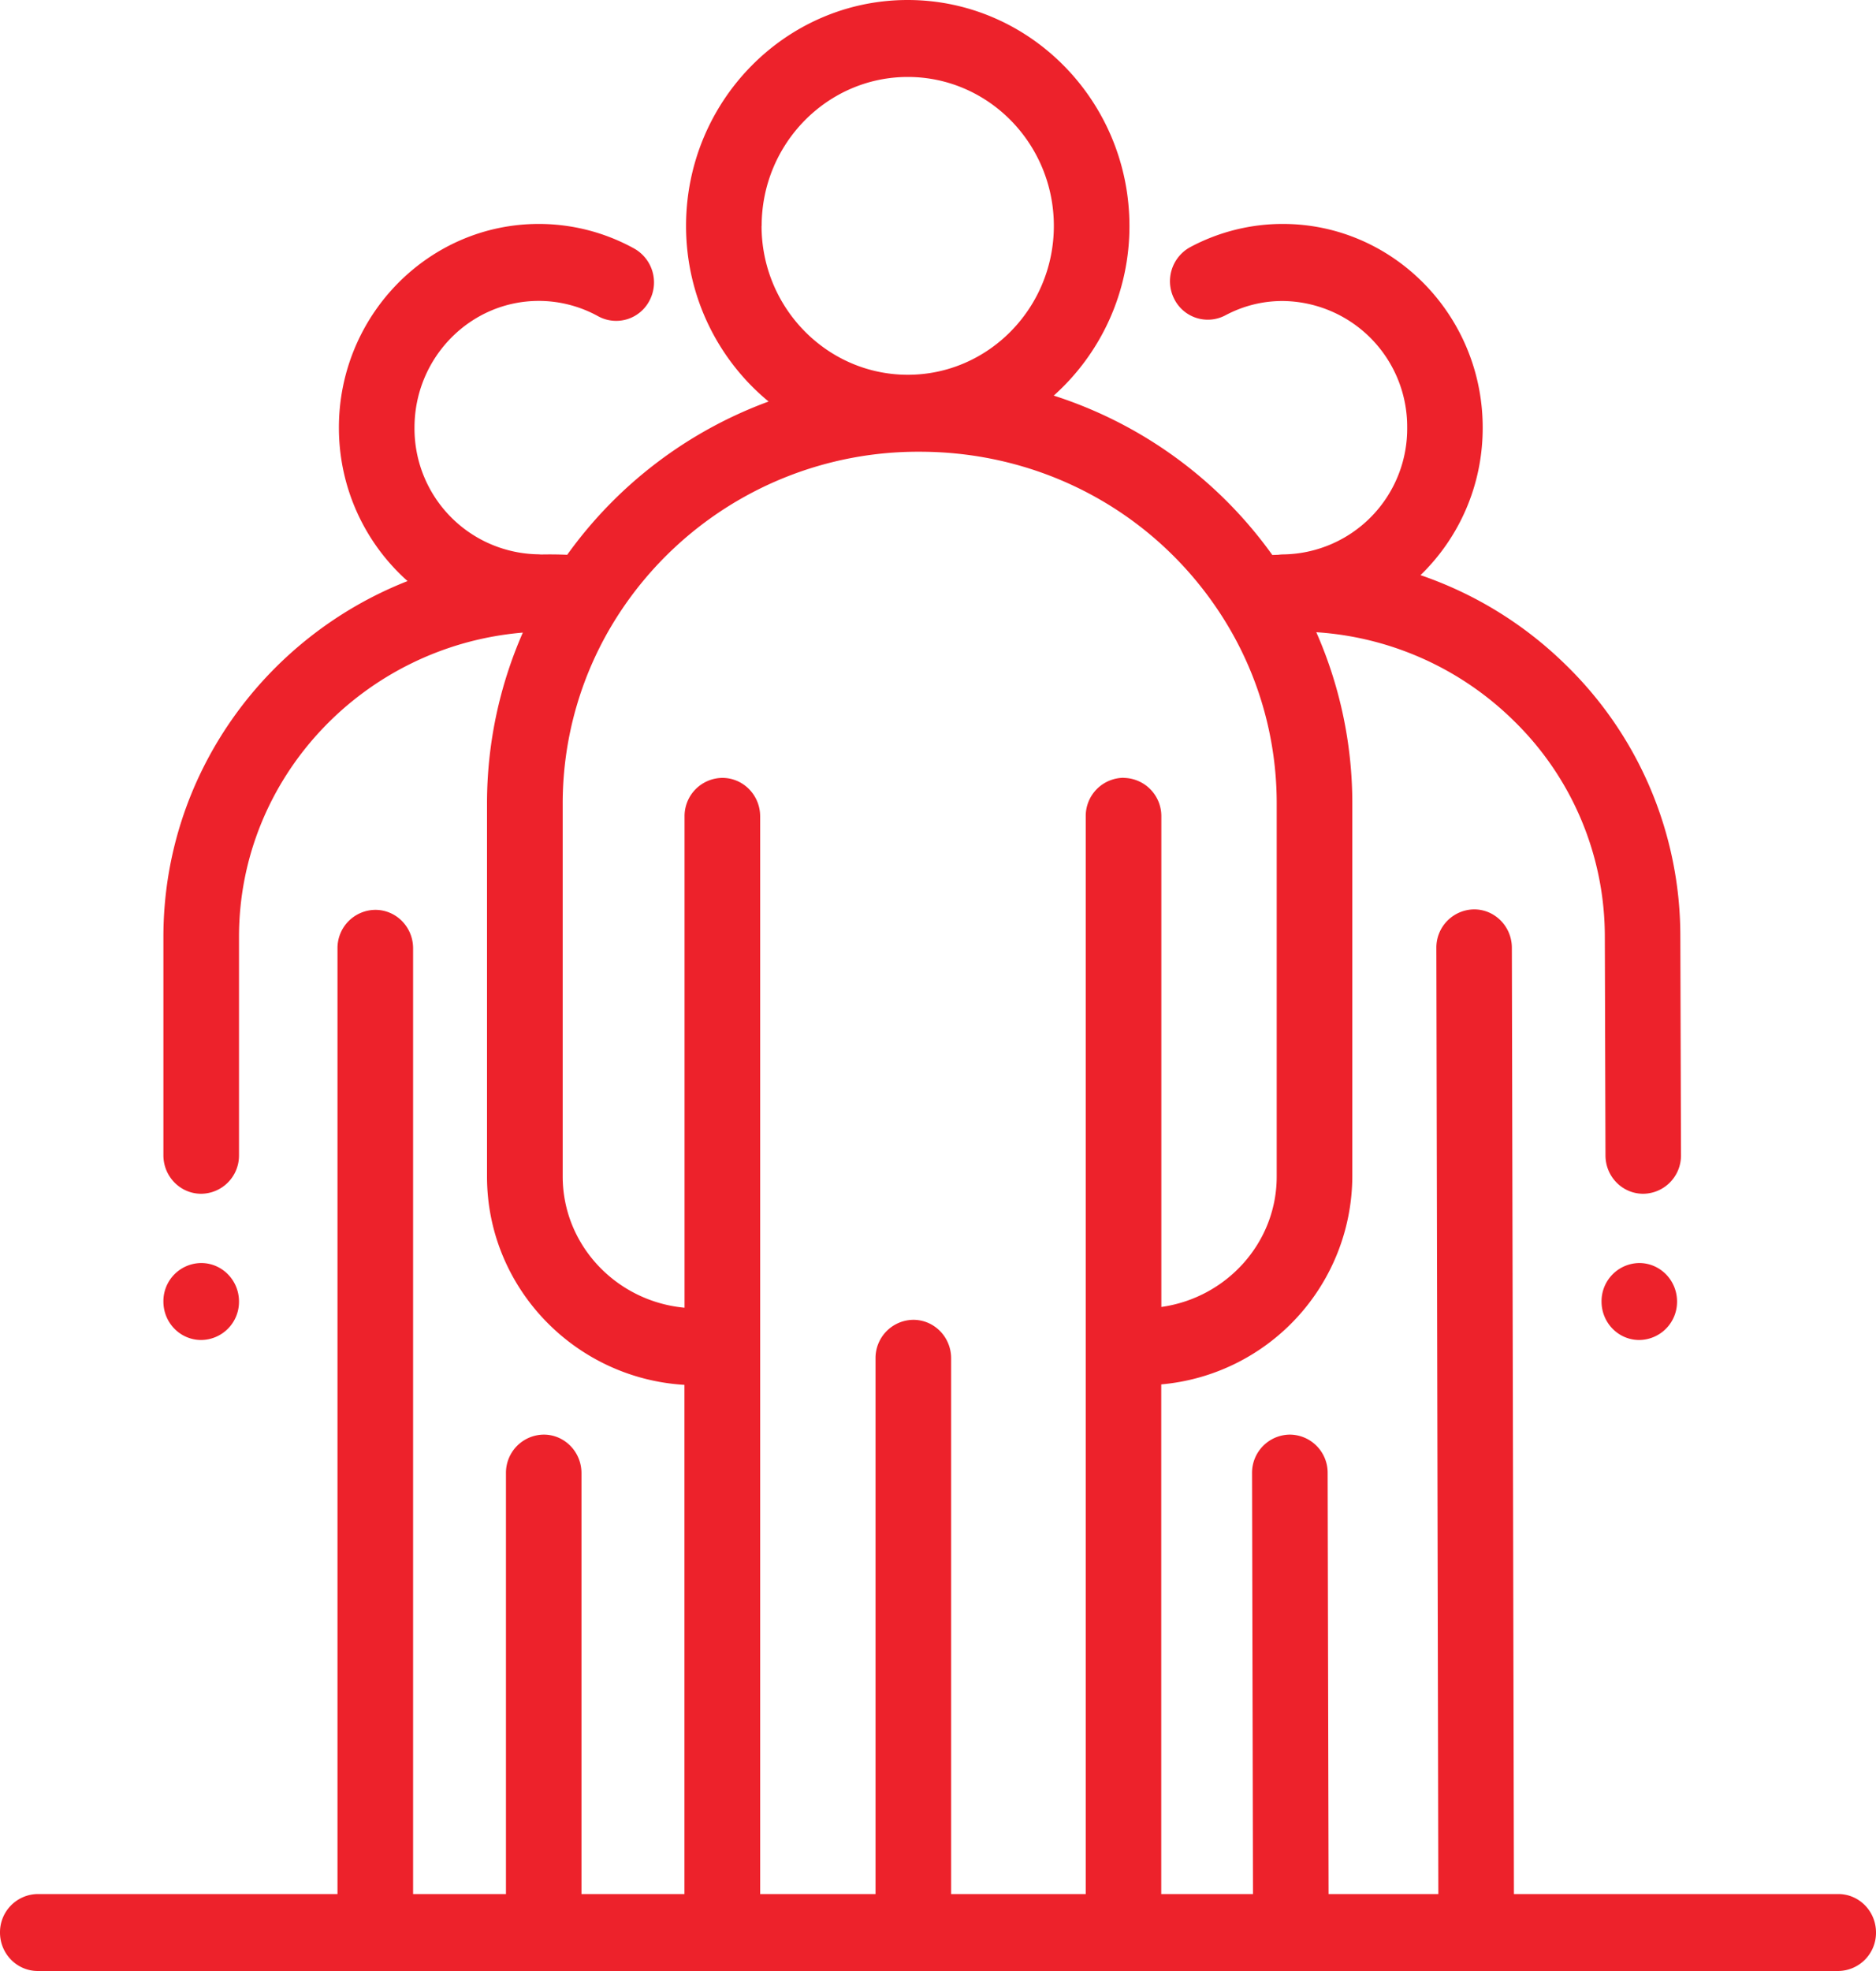 <svg width="20" height="21" viewBox="0 0 20 21" fill="none" xmlns="http://www.w3.org/2000/svg"><path d="M0 0h20v21H0z"/><path d="M17.074 13.457h.805v.82h-.805z"/><path d="M17.074 13.457h.805v.82h-.805z"/><path d="M17.476 14.277a.407.407 0 0 0 .403-.41c0-.226-.18-.41-.403-.41a.407.407 0 0 0-.402.41c0 .227.18.41.402.41z" fill="#ED222B"/><path d="M1.742 13.457h.805v.82h-.805z"/><path d="M1.742 13.457h.805v.82h-.805z"/><path d="M2.145 14.277a.407.407 0 0 0 .403-.41c0-.226-.18-.41-.403-.41a.406.406 0 0 0-.403.41c0 .227.18.41.403.41z" fill="#ED222B"/><path d="M0 0h20v21H0z"/><path d="M0 0h20v21H0z"/><path d="M19.597 20.18H16.14l-.022-10.081c0-.226-.18-.41-.402-.41h-.001a.407.407 0 0 0-.402.412l.021 10.079h-1.17l-.01-4.486a.406.406 0 0 0-.403-.409h-.001a.407.407 0 0 0-.402.412l.01 4.483h-.978v-5.43a2.234 2.234 0 0 0 2.037-2.215V8.56a4.52 4.52 0 0 0-.384-1.824 3.306 3.306 0 0 1 2.106.944 3.21 3.21 0 0 1 .97 2.295l.007 2.335c0 .226.18.409.402.409h.002a.407.407 0 0 0 .401-.412l-.007-2.334a4.029 4.029 0 0 0-1.215-2.883 4.103 4.103 0 0 0-1.555-.962c.41-.397.665-.956.663-1.576-.002-1.195-.958-2.166-2.13-2.166h-.005c-.342 0-.682.086-.983.247a.414.414 0 0 0-.17.553.4.4 0 0 0 .544.174c.19-.101.395-.153.61-.153a1.34 1.34 0 0 1 1.329 1.347 1.34 1.34 0 0 1-1.323 1.353.393.393 0 0 0-.05.004l-.065.002a4.587 4.587 0 0 0-2.33-1.698 2.42 2.42 0 0 0 .807-1.808C12.04 1.08 10.98 0 9.677 0S7.314 1.08 7.314 2.407c0 .755.344 1.43.88 1.871a4.588 4.588 0 0 0-2.147 1.633 4.193 4.193 0 0 0-.28-.003l-.023-.002a1.34 1.34 0 0 1-1.325-1.35c0-.744.594-1.35 1.325-1.35.221 0 .44.057.632.163a.4.4 0 0 0 .547-.164.414.414 0 0 0-.162-.557 2.104 2.104 0 0 0-1.017-.262c-1.175 0-2.131.974-2.131 2.17 0 .652.284 1.237.732 1.635-1.523.598-2.603 2.072-2.603 3.791v2.327c0 .226.18.41.403.41a.407.407 0 0 0 .403-.41V9.982c0-1.701 1.334-3.1 3.026-3.242a4.523 4.523 0 0 0-.382 1.82v3.975c0 1.182.933 2.15 2.105 2.22v5.425H6.199v-4.485c0-.226-.18-.41-.402-.41a.407.407 0 0 0-.403.41v4.485h-.99V10.104c0-.227-.18-.41-.403-.41a.407.407 0 0 0-.403.41V20.18H.403a.407.407 0 0 0-.403.41c0 .226.18.41.403.41h19.194a.407.407 0 0 0 .403-.41c0-.227-.18-.41-.403-.41zM8.12 2.407c0-.875.7-1.587 1.558-1.587.859 0 1.557.712 1.557 1.587 0 .874-.698 1.586-1.557 1.586S8.119 3.28 8.119 2.407zm3.858 5.88a.407.407 0 0 0-.403.411V20.18H10.14v-5.708c0-.226-.18-.41-.403-.41a.407.407 0 0 0-.403.41v5.708h-1.23V8.698c0-.226-.18-.41-.403-.41a.407.407 0 0 0-.403.41v5.235c-.728-.067-1.299-.668-1.299-1.398V8.56a3.7 3.7 0 0 1 .586-1.999 3.805 3.805 0 0 1 3.22-1.748c1.316 0 2.52.655 3.223 1.753.382.596.583 1.286.583 1.994v3.975c0 .707-.536 1.293-1.23 1.39V8.698a.407.407 0 0 0-.403-.41z" fill="#ED222B"/></svg>